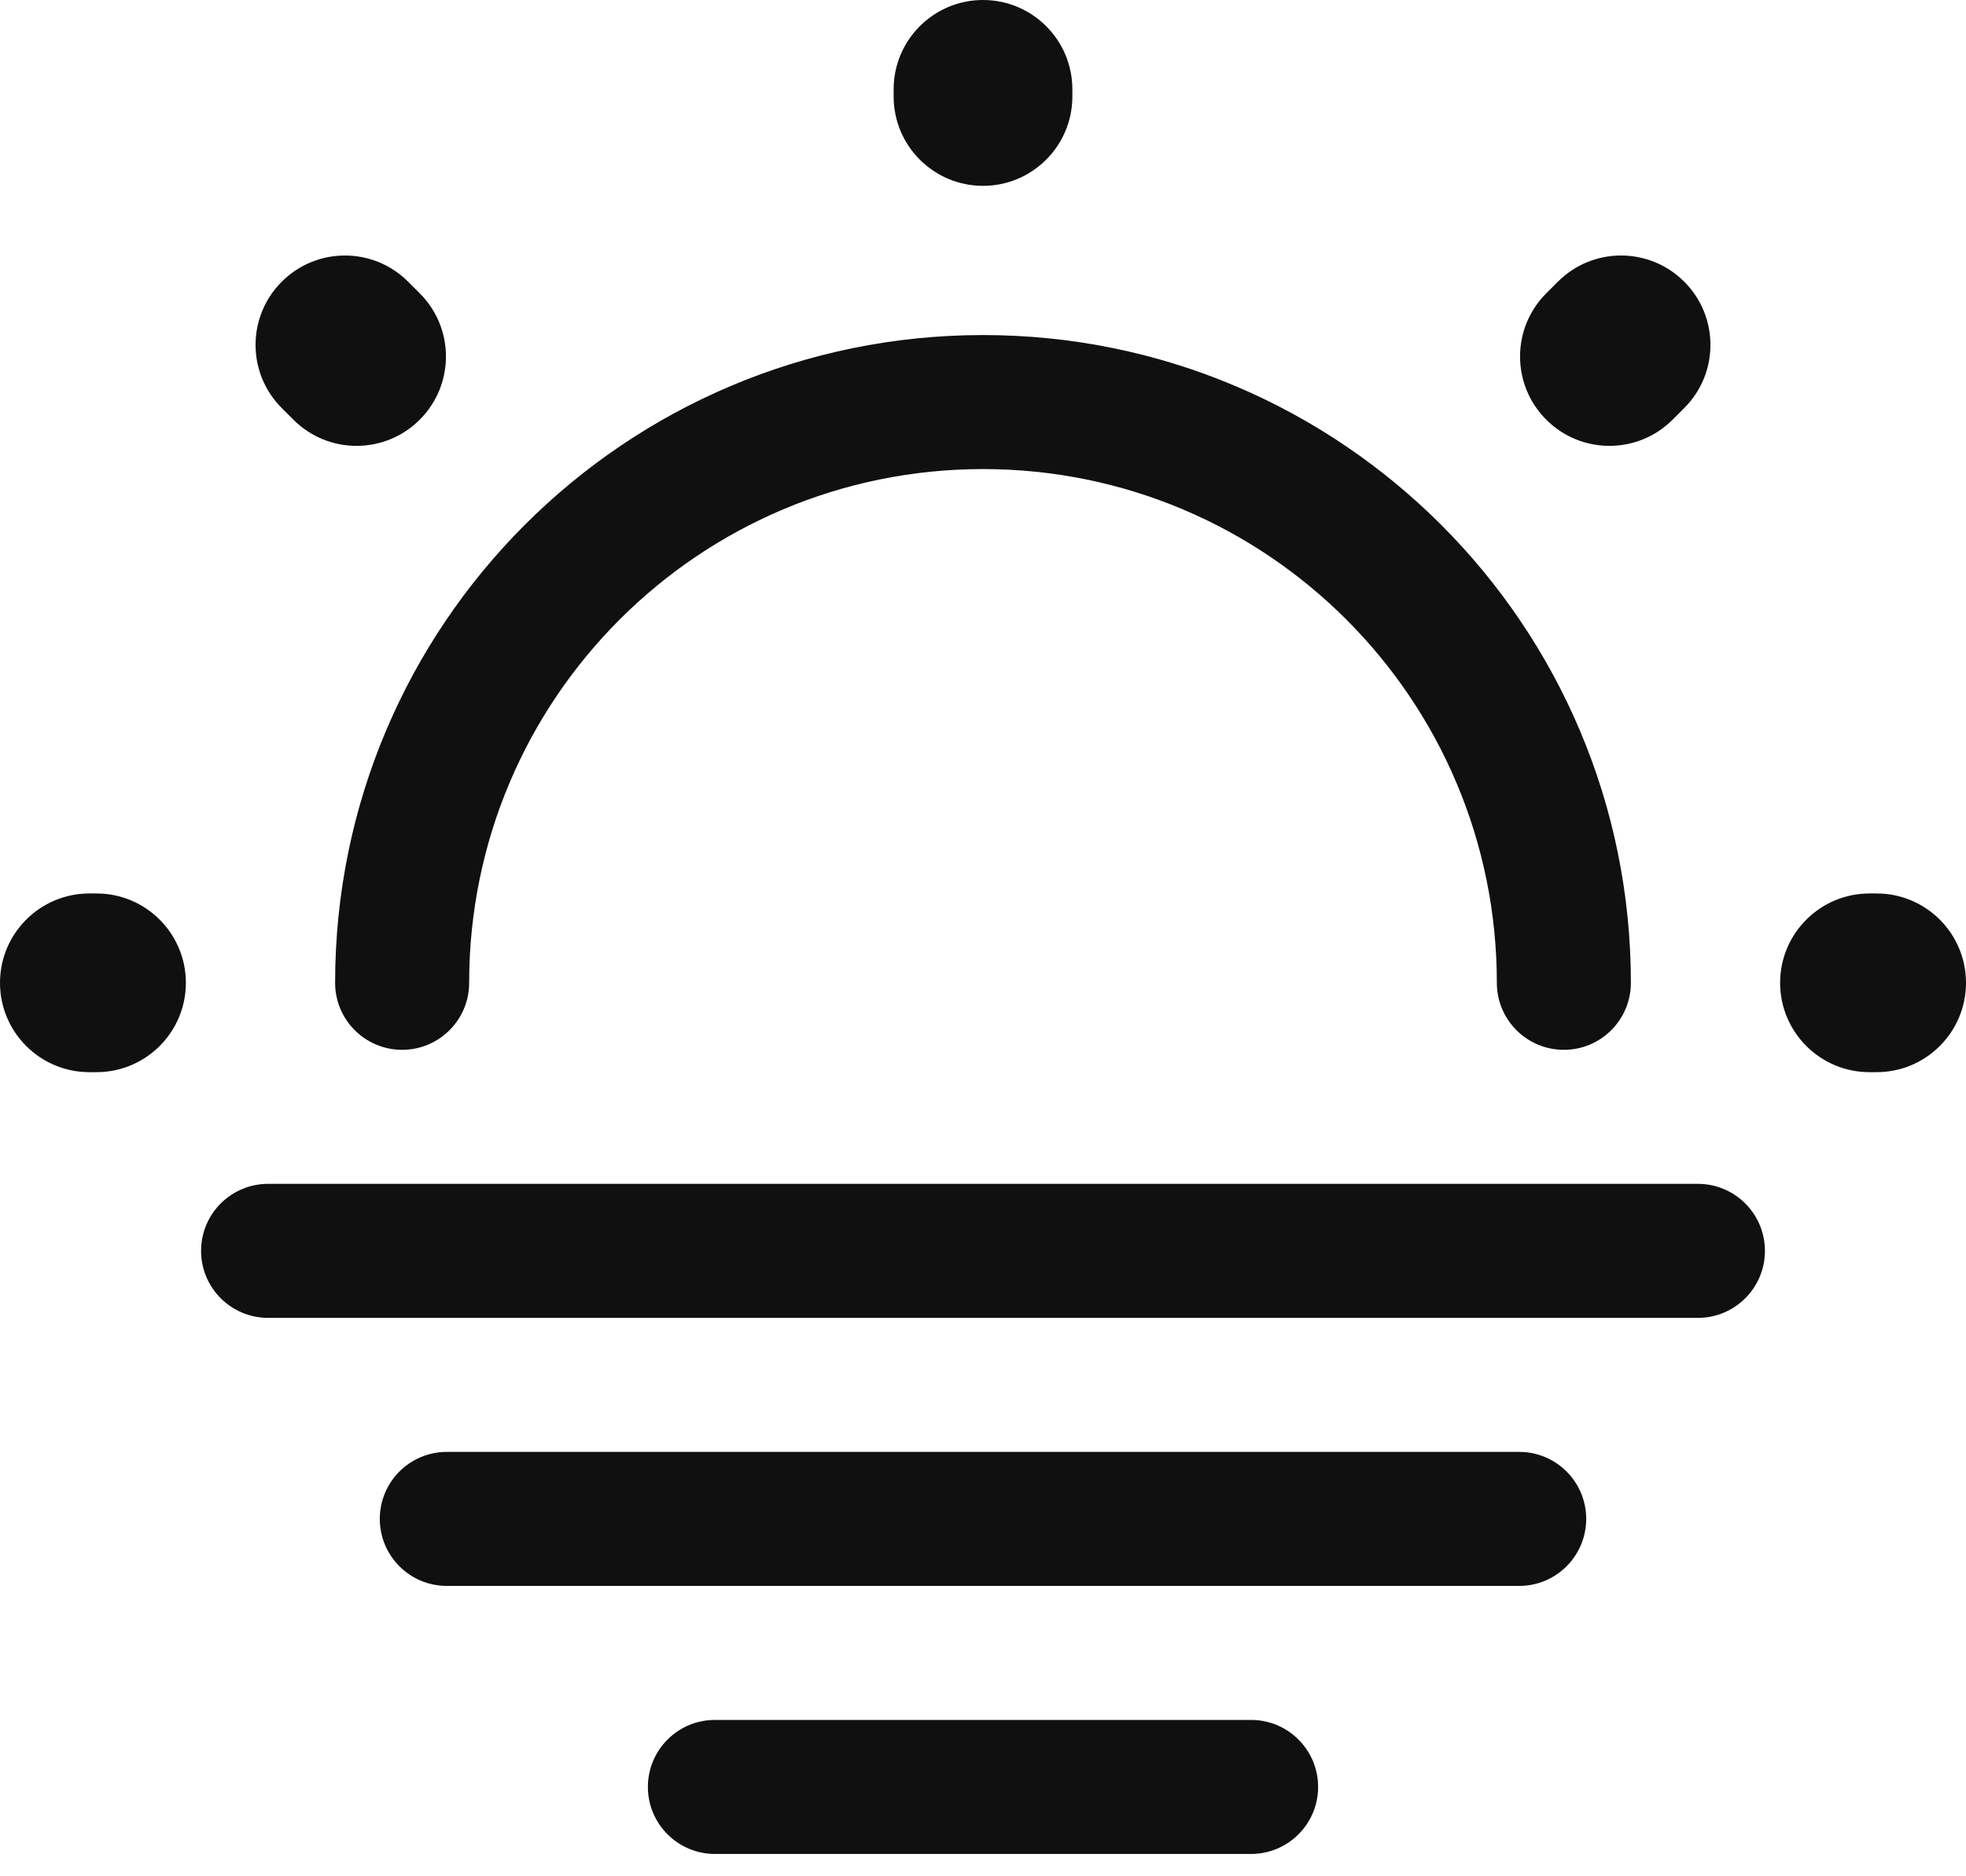 <svg width="22" height="21" viewBox="0 0 22 21" fill="none" xmlns="http://www.w3.org/2000/svg">
<path fill-rule="evenodd" clip-rule="evenodd" d="M3.75 11C3.75 6.996 6.996 3.75 11 3.75C15.004 3.75 18.25 6.996 18.25 11C18.25 11.414 17.914 11.75 17.5 11.75C17.086 11.75 16.75 11.414 16.75 11C16.75 7.824 14.176 5.25 11 5.25C7.824 5.25 5.25 7.824 5.25 11C5.25 11.414 4.914 11.75 4.5 11.75C4.086 11.75 3.75 11.414 3.75 11Z" fill="#101010"/>
<path fill-rule="evenodd" clip-rule="evenodd" d="M11 0C11.552 0 12 0.448 12 1V1.08C12 1.632 11.552 2.08 11 2.08C10.448 2.08 10 1.632 10 1.08V1C10 0.448 10.448 0 11 0ZM3.153 3.153C3.543 2.762 4.177 2.762 4.567 3.153L4.697 3.283C5.088 3.673 5.088 4.307 4.697 4.697C4.307 5.088 3.673 5.088 3.283 4.697L3.153 4.567C2.762 4.177 2.762 3.543 3.153 3.153ZM18.847 3.153C19.238 3.543 19.238 4.177 18.847 4.567L18.717 4.697C18.327 5.088 17.693 5.088 17.303 4.697C16.912 4.307 16.912 3.673 17.303 3.283L17.433 3.153C17.823 2.762 18.457 2.762 18.847 3.153ZM0 11C0 10.448 0.448 10 1 10H1.08C1.632 10 2.08 10.448 2.08 11C2.08 11.552 1.632 12 1.08 12H1C0.448 12 0 11.552 0 11ZM19.92 11C19.92 10.448 20.368 10 20.92 10H21C21.552 10 22 10.448 22 11C22 11.552 21.552 12 21 12H20.92C20.368 12 19.92 11.552 19.92 11Z" fill="#101010"/>
<path fill-rule="evenodd" clip-rule="evenodd" d="M2.25 14C2.25 13.586 2.586 13.25 3 13.25H19C19.414 13.25 19.75 13.586 19.75 14C19.75 14.414 19.414 14.75 19 14.75H3C2.586 14.75 2.25 14.414 2.25 14Z" fill="#101010"/>
<path fill-rule="evenodd" clip-rule="evenodd" d="M4.25 17C4.25 16.586 4.586 16.25 5 16.25H17C17.414 16.25 17.75 16.586 17.75 17C17.75 17.414 17.414 17.75 17 17.75H5C4.586 17.75 4.25 17.414 4.25 17Z" fill="#101010"/>
<path fill-rule="evenodd" clip-rule="evenodd" d="M7.25 20C7.25 19.586 7.586 19.25 8 19.25H14C14.414 19.25 14.75 19.586 14.75 20C14.75 20.414 14.414 20.75 14 20.75H8C7.586 20.75 7.25 20.414 7.25 20Z" fill="#101010"/>
</svg>
